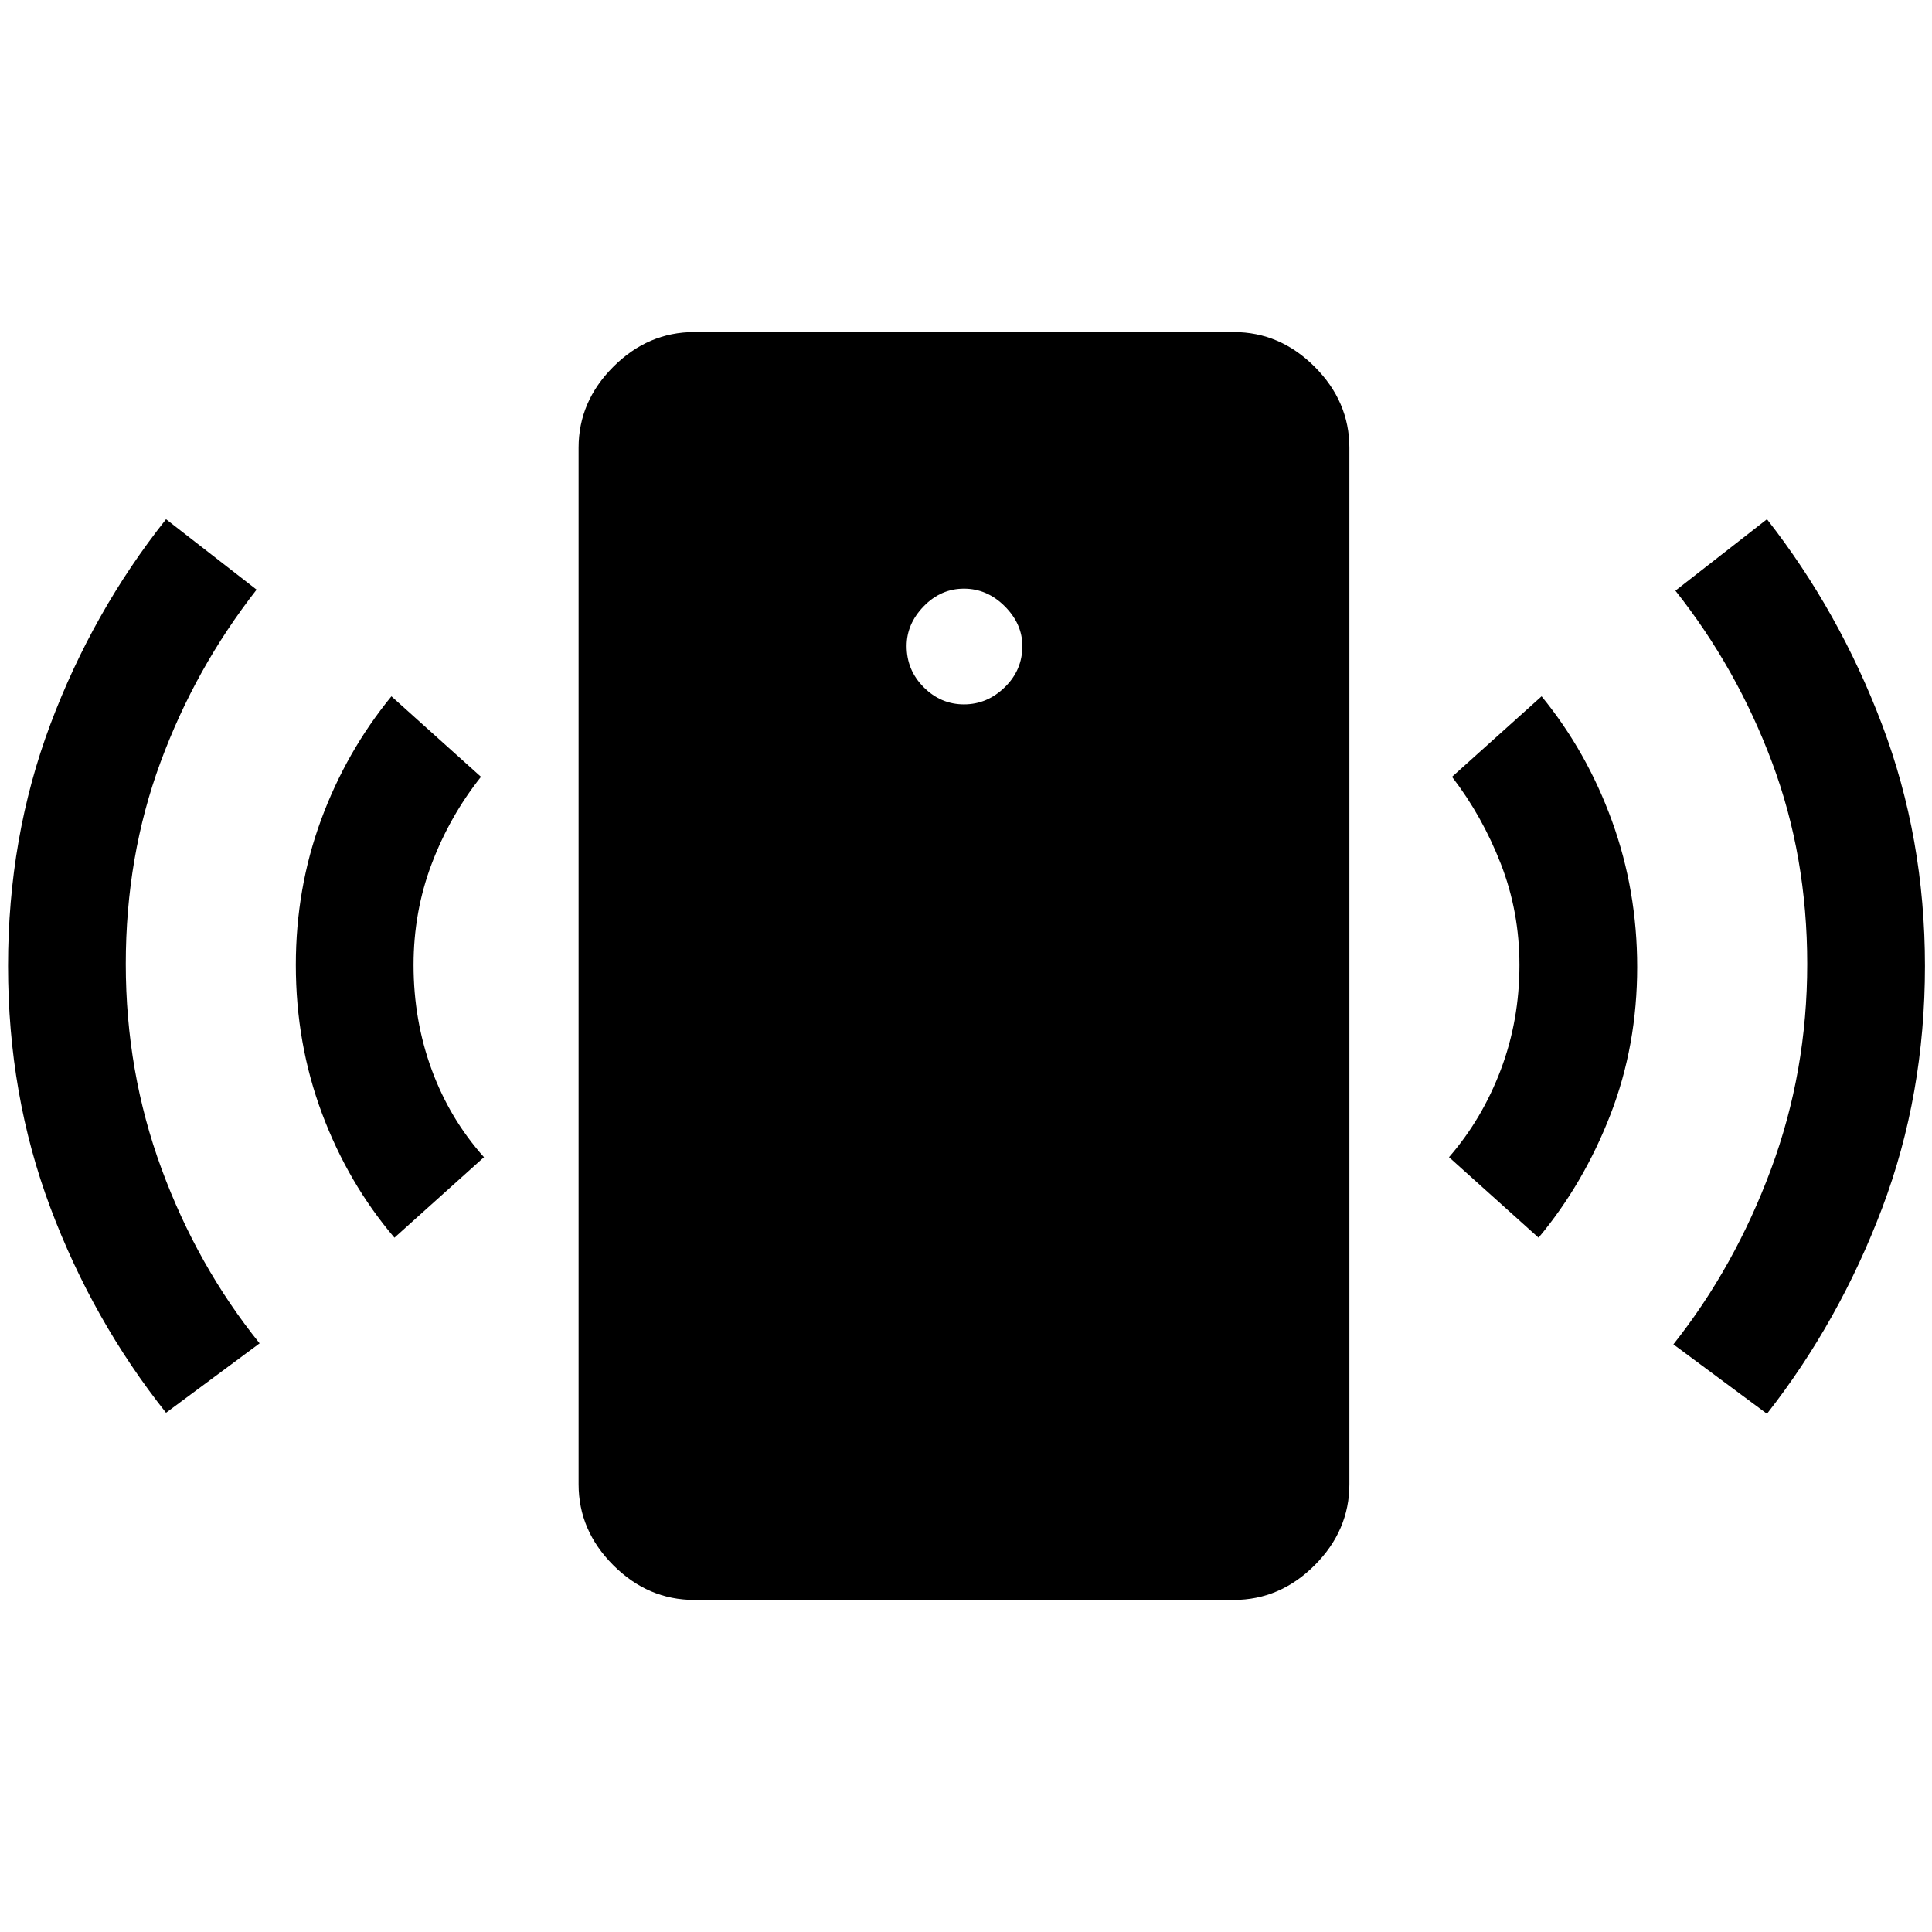 <svg xmlns="http://www.w3.org/2000/svg" height="48" viewBox="0 -960 960 960" width="48"><path d="M479-610q11.5 0 20.25-8.5T508-639q0-11-8.75-19.75T479-667.5q-11.5 0-20 8.75T450.5-639q0 12 8.5 20.5t20 8.5ZM196-345q-23-27-36-61.75t-13-73.75q0-38 12.5-72t35-61.5l44.5 40q-15.5 19.5-24.5 43.25t-9 50.25q0 27.5 9 52t26 43.5L196-345ZM82.5-258Q46-304 25-360T4-480q0-64 21-120t57.5-102l45 35Q97-628 79.75-581.25T62.5-481q0 53.5 17.75 101.75T129-292.5L82.5-258ZM345-165q-23 0-40.25-17.25T287.5-222.5v-515q0-23 17.25-40.25T345-795h268q23 0 40.25 17.25t17.25 40.25v515q0 23-17.25 40.25T613-165H345Zm419.5-180L720-385q16.5-19 25.75-43.5t9.25-52q0-26.5-9.25-50.25T721.5-574l44.5-40q22.5 27.5 35 62t12.5 72.5q0 39-13.25 73.25T764.5-345ZM878-257.5 831.5-292q30.5-38.5 48.5-87t18-102q0-53.5-17.5-100.25t-48-85.25L878-702q36 46 57.25 102.25T956.5-480q0 64-21.25 120.25T878-257.5Z"/></svg>